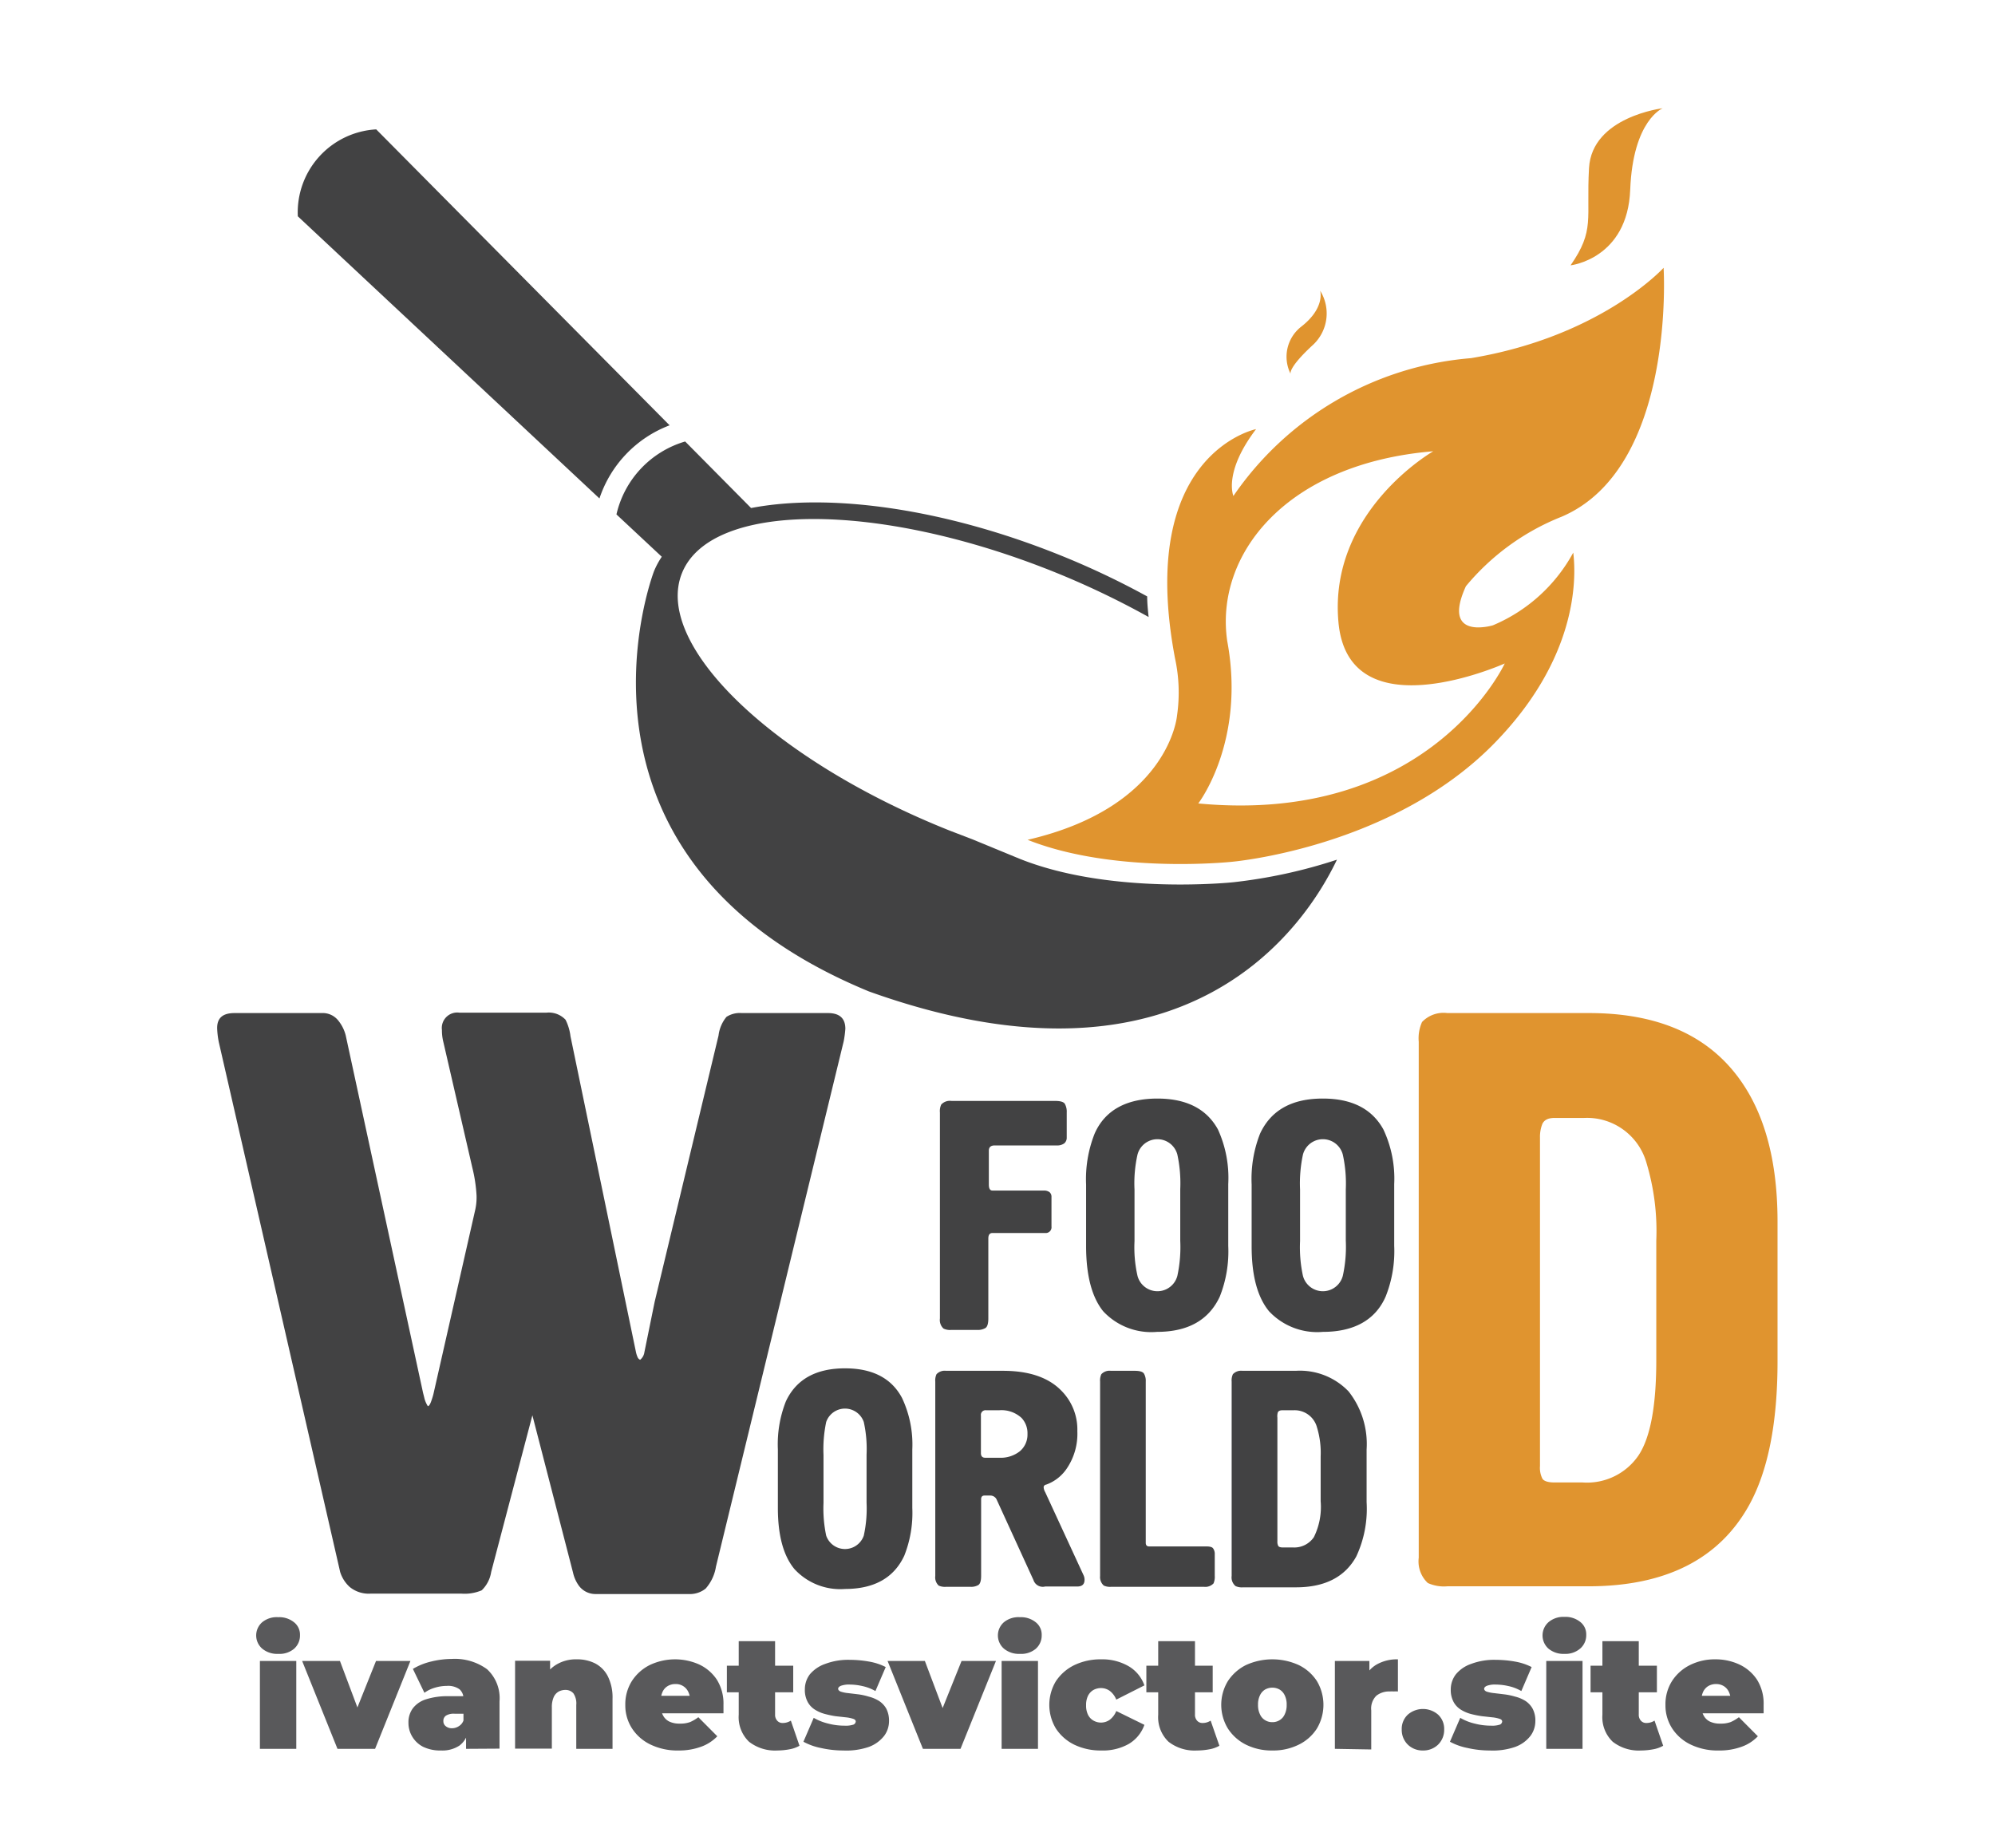 <svg xmlns="http://www.w3.org/2000/svg" viewBox="0 0 193.66 179.4"><defs><style>.cls-1{fill:#59595b;}.cls-2{fill:#424243;}.cls-3{fill:#e0942f;}</style></defs><g id="OBJECTS"><path class="cls-1" d="M27,160.56a2.26,2.26,0,0,1-1.55-.51,1.7,1.7,0,0,1,0-2.56A2.22,2.22,0,0,1,27,157a2.28,2.28,0,0,1,1.54.49,1.52,1.52,0,0,1,.58,1.24,1.71,1.71,0,0,1-.58,1.34A2.19,2.19,0,0,1,27,160.56Zm-1.77,9.22v-8.53h3.53v8.53Z"/><path class="cls-1" d="M32.76,169.78l-3.43-8.53H33l2.6,6.92H33.73l2.77-6.92h3.34l-3.43,8.53Z"/><path class="cls-1" d="M42.82,169.94a3.81,3.81,0,0,1-1.75-.36,2.61,2.61,0,0,1-1.06-1,2.55,2.55,0,0,1-.36-1.33,2.27,2.27,0,0,1,.43-1.41,2.56,2.56,0,0,1,1.28-.87,6.81,6.81,0,0,1,2.19-.3h1.78v1.7H44.12a1.44,1.44,0,0,0-.82.18.6.6,0,0,0-.26.54.59.59,0,0,0,.23.49.9.9,0,0,0,.61.2,1.19,1.19,0,0,0,.66-.2A1.06,1.06,0,0,0,45,167l.45,1.05a2.21,2.21,0,0,1-.86,1.42A3,3,0,0,1,42.82,169.94Zm2.42-.16v-1.51l-.25-.41V165a1.21,1.21,0,0,0-.38-1,1.9,1.9,0,0,0-1.24-.33,4,4,0,0,0-1.17.18,3.23,3.23,0,0,0-1,.49l-1.12-2.32a6.2,6.2,0,0,1,1.79-.72,8.64,8.64,0,0,1,2-.25,5.32,5.32,0,0,1,3.41,1,3.82,3.82,0,0,1,1.21,3.12v4.59Z"/><path class="cls-1" d="M56,161.09a3.85,3.85,0,0,1,1.78.4A2.9,2.9,0,0,1,59,162.73a4.61,4.61,0,0,1,.46,2.18v4.87H55.94v-4.26a1.75,1.75,0,0,0-.28-1.13,1,1,0,0,0-.76-.33,1.41,1.41,0,0,0-.67.16,1.16,1.16,0,0,0-.48.54,2.37,2.37,0,0,0-.18,1v4H50v-8.53H53.4v2.49l-.67-.71a3.34,3.34,0,0,1,1.35-1.45A3.67,3.67,0,0,1,56,161.09Z"/><path class="cls-1" d="M65.86,169.94a6,6,0,0,1-2.72-.58,4.4,4.4,0,0,1-1.8-1.58,4.12,4.12,0,0,1-.64-2.27,4.22,4.22,0,0,1,.63-2.3,4.43,4.43,0,0,1,1.73-1.56,5.73,5.73,0,0,1,4.81-.06,4.18,4.18,0,0,1,1.72,1.48,4.37,4.37,0,0,1,.64,2.44c0,.12,0,.26,0,.41s0,.29,0,.41H63.62v-1.7h4.69l-1.32.45a1.8,1.8,0,0,0-.18-.84,1.32,1.32,0,0,0-1.24-.75,1.43,1.43,0,0,0-.76.2,1.25,1.25,0,0,0-.49.55,1.93,1.93,0,0,0-.17.84v.54a1.83,1.83,0,0,0,.22.93,1.36,1.36,0,0,0,.62.59,2.26,2.26,0,0,0,1,.19,2.73,2.73,0,0,0,1-.15,4,4,0,0,0,.8-.47l1.84,1.85a4.1,4.1,0,0,1-1.53,1A6.23,6.23,0,0,1,65.86,169.94Z"/><path class="cls-1" d="M70.56,164.29v-2.58H77v2.58Zm4.9,5.65a4.11,4.11,0,0,1-2.75-.85,3.3,3.3,0,0,1-1-2.62v-7.14h3.53v7.11a.84.84,0,0,0,.21.61.67.67,0,0,0,.52.22,1.44,1.44,0,0,0,.8-.23l.84,2.44a3,3,0,0,1-1,.35A6.58,6.58,0,0,1,75.46,169.94Z"/><path class="cls-1" d="M81.86,169.94a9.8,9.8,0,0,1-2.16-.24,5.93,5.93,0,0,1-1.71-.61l1-2.32a5.2,5.2,0,0,0,1.42.56,6.07,6.07,0,0,0,1.56.2,2.4,2.4,0,0,0,.87-.1.36.36,0,0,0,.23-.3q0-.19-.27-.27a3.3,3.3,0,0,0-.7-.14l-1-.11a9.75,9.75,0,0,1-1-.21,3.41,3.41,0,0,1-1-.43,2,2,0,0,1-.7-.75,2.43,2.43,0,0,1-.27-1.21,2.39,2.39,0,0,1,.49-1.47,3.4,3.4,0,0,1,1.47-1,6.29,6.29,0,0,1,2.41-.4,10.75,10.75,0,0,1,1.87.17,5.64,5.64,0,0,1,1.61.53l-1,2.33a4.37,4.37,0,0,0-1.29-.49,5.63,5.63,0,0,0-1.17-.14,2.31,2.31,0,0,0-.92.13c-.16.08-.24.18-.24.28s.09.22.27.28a3.17,3.17,0,0,0,.7.14l1,.12a6.21,6.21,0,0,1,1,.22,3.46,3.46,0,0,1,1,.42,2.16,2.16,0,0,1,.71.76,2.55,2.55,0,0,1,.26,1.21,2.39,2.39,0,0,1-.48,1.43,3.36,3.36,0,0,1-1.47,1.06A6.7,6.7,0,0,1,81.86,169.94Z"/><path class="cls-1" d="M89.59,169.78l-3.43-8.53h3.62l2.61,6.92H90.56l2.78-6.92h3.34l-3.44,8.53Z"/><path class="cls-1" d="M99,160.56a2.26,2.26,0,0,1-1.55-.51,1.7,1.7,0,0,1,0-2.56A2.22,2.22,0,0,1,99,157a2.28,2.28,0,0,1,1.54.49,1.52,1.52,0,0,1,.58,1.24,1.71,1.71,0,0,1-.58,1.34A2.19,2.19,0,0,1,99,160.56Zm-1.77,9.22v-8.53h3.53v8.53Z"/><path class="cls-1" d="M106.9,169.94a5.89,5.89,0,0,1-2.61-.56,4.48,4.48,0,0,1-1.79-1.57,4.45,4.45,0,0,1,0-4.6,4.54,4.54,0,0,1,1.79-1.56,5.89,5.89,0,0,1,2.61-.56,5.1,5.1,0,0,1,2.66.67,3.49,3.49,0,0,1,1.53,1.86L108.36,165a2,2,0,0,0-.65-.86,1.46,1.46,0,0,0-.83-.26,1.55,1.55,0,0,0-.73.18,1.37,1.37,0,0,0-.53.56,2,2,0,0,0-.19.93,2,2,0,0,0,.19.93,1.31,1.31,0,0,0,.53.56,1.47,1.47,0,0,0,1.56-.07,2,2,0,0,0,.65-.86l2.73,1.34a3.49,3.49,0,0,1-1.53,1.86A5.1,5.1,0,0,1,106.9,169.94Z"/><path class="cls-1" d="M111.28,164.29v-2.58h6.44v2.58Zm4.9,5.65a4.11,4.11,0,0,1-2.75-.85,3.3,3.3,0,0,1-1-2.62v-7.14H116v7.11a.84.84,0,0,0,.21.61.67.67,0,0,0,.52.22,1.39,1.39,0,0,0,.79-.23l.85,2.44a3,3,0,0,1-1,.35A6.58,6.58,0,0,1,116.18,169.94Z"/><path class="cls-1" d="M123.51,169.94a5.59,5.59,0,0,1-2.57-.57,4.44,4.44,0,0,1-1.75-1.57,4.43,4.43,0,0,1,0-4.59,4.49,4.49,0,0,1,1.75-1.56,6.18,6.18,0,0,1,5.14,0,4.38,4.38,0,0,1,1.76,1.56,4.5,4.5,0,0,1,0,4.59,4.33,4.33,0,0,1-1.76,1.57A5.56,5.56,0,0,1,123.51,169.94Zm0-2.75a1.29,1.29,0,0,0,.7-.19,1.23,1.23,0,0,0,.5-.57,2,2,0,0,0,.19-.92,2,2,0,0,0-.19-.93,1.3,1.3,0,0,0-.5-.56,1.45,1.45,0,0,0-1.4,0,1.3,1.3,0,0,0-.5.56,2,2,0,0,0-.19.93,2,2,0,0,0,.19.92,1.23,1.23,0,0,0,.5.57A1.29,1.29,0,0,0,123.51,167.19Z"/><path class="cls-1" d="M129.58,169.78v-8.53h3.35v2.57l-.54-.73a2.83,2.83,0,0,1,1.25-1.5,4,4,0,0,1,2.06-.5v3.12a3.66,3.66,0,0,0-.42,0,2.17,2.17,0,0,0-.36,0,2,2,0,0,0-1.31.41,1.75,1.75,0,0,0-.5,1.43v3.79Z"/><path class="cls-1" d="M138.13,169.94a2.05,2.05,0,0,1-1.47-.57,2,2,0,0,1-.59-1.46,1.89,1.89,0,0,1,.59-1.45,2.24,2.24,0,0,1,2.94,0,1.89,1.89,0,0,1,.59,1.45,2,2,0,0,1-.59,1.46A2.05,2.05,0,0,1,138.13,169.94Z"/><path class="cls-1" d="M144.62,169.94a9.64,9.64,0,0,1-2.15-.24,6,6,0,0,1-1.72-.61l1-2.32a5,5,0,0,0,1.41.56,6.2,6.2,0,0,0,1.57.2,2.38,2.38,0,0,0,.86-.1.36.36,0,0,0,.23-.3q0-.19-.27-.27a3.17,3.17,0,0,0-.7-.14l-1-.11a9.75,9.75,0,0,1-1.05-.21,3.54,3.54,0,0,1-1-.43,2,2,0,0,1-.7-.75,2.43,2.43,0,0,1-.27-1.21,2.4,2.4,0,0,1,.5-1.47,3.31,3.31,0,0,1,1.46-1,6.33,6.33,0,0,1,2.41-.4,10.86,10.86,0,0,1,1.88.17,5.67,5.67,0,0,1,1.6.53l-1,2.33a4.31,4.31,0,0,0-1.28-.49,5.72,5.72,0,0,0-1.18-.14,2.25,2.25,0,0,0-.91.13c-.16.08-.24.18-.24.28s.08.22.26.28a3.3,3.3,0,0,0,.7.14l1,.12a6.54,6.54,0,0,1,1.05.22,3.46,3.46,0,0,1,1,.42,2.14,2.14,0,0,1,.7.76,2.44,2.44,0,0,1,.26,1.21,2.39,2.39,0,0,1-.48,1.43,3.3,3.3,0,0,1-1.47,1.06A6.66,6.66,0,0,1,144.62,169.94Z"/><path class="cls-1" d="M151.86,160.56a2.26,2.26,0,0,1-1.55-.51,1.72,1.72,0,0,1,0-2.56,2.22,2.22,0,0,1,1.55-.52,2.28,2.28,0,0,1,1.54.49,1.52,1.52,0,0,1,.58,1.24,1.71,1.71,0,0,1-.58,1.34A2.19,2.19,0,0,1,151.86,160.56Zm-1.76,9.22v-8.53h3.52v8.53Z"/><path class="cls-1" d="M154.4,164.29v-2.58h6.44v2.58Zm4.9,5.65a4.11,4.11,0,0,1-2.75-.85,3.3,3.3,0,0,1-1-2.62v-7.14h3.53v7.11a.84.84,0,0,0,.21.61.67.67,0,0,0,.52.22,1.44,1.44,0,0,0,.8-.23l.84,2.44a3,3,0,0,1-1,.35A6.5,6.5,0,0,1,159.3,169.94Z"/><path class="cls-1" d="M166.84,169.94a6,6,0,0,1-2.73-.58,4.4,4.4,0,0,1-1.8-1.58,4.12,4.12,0,0,1-.64-2.27,4.22,4.22,0,0,1,.63-2.3,4.39,4.39,0,0,1,1.74-1.56,5.38,5.38,0,0,1,2.47-.56,5.47,5.47,0,0,1,2.33.5,4.18,4.18,0,0,1,1.72,1.48,4.37,4.37,0,0,1,.64,2.44c0,.12,0,.26,0,.41s0,.29,0,.41h-6.57v-1.7h4.7l-1.33.45a1.8,1.8,0,0,0-.18-.84,1.31,1.31,0,0,0-.49-.55,1.4,1.4,0,0,0-.75-.2,1.46,1.46,0,0,0-.76.2,1.31,1.31,0,0,0-.49.55,1.93,1.93,0,0,0-.17.84v.54a1.83,1.83,0,0,0,.22.93,1.36,1.36,0,0,0,.62.59,2.26,2.26,0,0,0,1,.19,2.69,2.69,0,0,0,1-.15,4,4,0,0,0,.8-.47l1.84,1.85a4,4,0,0,1-1.53,1A6.21,6.21,0,0,1,166.84,169.94Z"/><path class="cls-2" d="M58.19,48.39,28.91,21a8.07,8.07,0,0,1,7.61-8.44L65,41.29A11.46,11.46,0,0,0,58.19,48.39Z"/><path class="cls-2" d="M129.78,83.46c-3,6.29-14.46,23.9-45.43,12.79-31.58-13-20.87-40.78-20.87-40.78a7.76,7.76,0,0,1,.76-1.42l-4.4-4.11a9.62,9.62,0,0,1,6.67-7.08l6.4,6.46c7.59-1.46,18.63,0,30,4.58a78.53,78.53,0,0,1,8.45,4c0,.66.07,1.33.14,2a81.48,81.48,0,0,0-9.23-4.4c-17.13-6.87-33.28-6.81-36.07.14s8.83,18.16,26,25l2.19.84L99,83.38c5.16,2.06,11.31,2.49,15.57,2.49,3,0,5.06-.21,5.14-.22A49.5,49.5,0,0,0,129.78,83.46Z"/><path class="cls-3" d="M161.49,26s-6.06,6.67-18.7,8.77a31,31,0,0,0-23.06,13.38s-1-2.28,2.2-6.49c0,0-11.66,2.35-7.86,22.29a15.55,15.55,0,0,1,.19,5.5h0s-.7,8.88-14.51,12.08c4.87,1.94,10.76,2.35,14.84,2.35,2.93,0,4.93-.21,4.93-.21s15.57-1.31,25.54-11.51c7.93-8.11,8-15.72,7.66-18.51a15.89,15.89,0,0,1-7.81,7.06l0,0a5.54,5.54,0,0,1-1.4.2c-1.28,0-2.76-.61-1.21-4h0a23.14,23.14,0,0,1,9.3-6.75C162.71,45.41,161.49,26,161.49,26ZM146.07,64.41S138.83,80.13,116.32,78c0,0,4.63-6,2.81-15.77-1.22-8.35,5.66-17.23,20-18.42,0,0-10.2,5.83-9.2,16.62S146.07,64.41,146.07,64.41Z"/><path class="cls-3" d="M158.25,18.4c.27-6.75,3.15-7.89,3.15-7.89s-6.87.82-7.15,5.81.59,6-1.79,9.44C152.46,25.76,158,25.14,158.25,18.4Z"/><path class="cls-3" d="M127.51,33.43a4.17,4.17,0,0,0,.64-5.21s.53,1.67-1.87,3.52a3.7,3.7,0,0,0-1,4.55S125,35.73,127.51,33.43Z"/><path class="cls-2" d="M91.24,128V108a1.48,1.48,0,0,1,.13-.77,1.14,1.14,0,0,1,1-.35h10.06q.74,0,.93.27a1.55,1.55,0,0,1,.19.85v2.44a.71.71,0,0,1-.24.56,1.18,1.18,0,0,1-.75.2h-6q-.57,0-.57.51V115c0,.38.11.58.35.58h5a.9.9,0,0,1,.53.15.56.56,0,0,1,.2.45v2.89a.56.56,0,0,1-.63.63H96.35c-.28,0-.41.18-.41.54V128c0,.48-.09.79-.27.92a1.45,1.45,0,0,1-.84.19H92.35a1.44,1.44,0,0,1-.76-.13A1.13,1.13,0,0,1,91.24,128Z"/><path class="cls-2" d="M105.43,121v-6a12,12,0,0,1,.83-4.95c1-2.27,3.09-3.4,6.09-3.4q4.23,0,5.88,3a11.33,11.33,0,0,1,1,5.3v6a11.91,11.91,0,0,1-.82,4.92q-1.59,3.43-6.1,3.43a6.37,6.37,0,0,1-5.22-2Q105.44,125.25,105.43,121Zm9.14-.54v-5a13.13,13.13,0,0,0-.28-3.37,2,2,0,0,0-3.87,0,12.72,12.72,0,0,0-.29,3.4v5a12.51,12.51,0,0,0,.29,3.37,2,2,0,0,0,3.87,0A13.2,13.2,0,0,0,114.57,120.45Z"/><path class="cls-2" d="M121.5,121v-6a12,12,0,0,1,.82-4.95q1.59-3.41,6.1-3.4,4.22,0,5.87,3a11.2,11.2,0,0,1,1.05,5.3v6a11.89,11.89,0,0,1-.83,4.92c-1,2.29-3.09,3.43-6.09,3.43a6.41,6.41,0,0,1-5.23-2Q121.5,125.25,121.5,121Zm9.14-.54v-5a13,13,0,0,0-.29-3.37,2,2,0,0,0-3.87,0,13.31,13.31,0,0,0-.28,3.4v5a13.08,13.08,0,0,0,.28,3.37,2,2,0,0,0,3.87,0A13.06,13.06,0,0,0,130.64,120.45Z"/><path class="cls-3" d="M137.72,151.23v-50.1a3.87,3.87,0,0,1,.32-1.91,2.88,2.88,0,0,1,2.46-.87h13.76q9,0,13.64,5.21t4.65,15v13.6q0,9-2.78,14Q165.39,154,154.18,154H140.5a3.8,3.8,0,0,1-1.9-.32A2.88,2.88,0,0,1,137.72,151.23Zm11.77-40.79v31.89a2.32,2.32,0,0,0,.24,1.23c.16.24.56.36,1.19.36h2.71a6.05,6.05,0,0,0,5.4-2.59q1.75-2.58,1.75-9.26V120.46a23,23,0,0,0-.95-7.56,6,6,0,0,0-6.05-4.37h-2.86c-.63,0-1,.19-1.19.56A3.4,3.4,0,0,0,149.49,110.44Z"/><path class="cls-2" d="M51.68,137.4l-4,15.21a3.13,3.13,0,0,1-.92,1.78,4.24,4.24,0,0,1-2,.32H36a2.91,2.91,0,0,1-2.06-.65,3.29,3.29,0,0,1-.92-1.45L21.24,101.17a7.9,7.9,0,0,1-.16-1.37c0-1,.57-1.45,1.69-1.45h8.46a1.92,1.92,0,0,1,1.61.73,3.75,3.75,0,0,1,.72,1.44l7.49,34.62c.05.22.11.43.16.65a2.71,2.71,0,0,0,.32.72q.16,0,.33-.48t.24-.81l4-17.63a5.62,5.62,0,0,0,.16-1.53,14.33,14.33,0,0,0-.4-2.66l-2.82-12.23A4.63,4.63,0,0,1,42.9,100a1.5,1.5,0,0,1,1.69-1.69h8.46A2.23,2.23,0,0,1,54.9,99a4.89,4.89,0,0,1,.48,1.61l6.36,30.68a2.4,2.4,0,0,0,.16.48.47.47,0,0,0,.24.24,1.13,1.13,0,0,0,.41-.72l1-4.91,6.2-25.85a3.49,3.49,0,0,1,.77-1.81A2.38,2.38,0,0,1,72,98.35h8.37c1.13,0,1.69.51,1.69,1.53a10,10,0,0,1-.16,1.21l-12.4,51a4.2,4.2,0,0,1-1,2.13,2.42,2.42,0,0,1-1.65.53H57.88a2,2,0,0,1-1.69-.81,3.48,3.48,0,0,1-.57-1.29Z"/><path class="cls-2" d="M75.51,146.39v-5.68a11.34,11.34,0,0,1,.78-4.67c1-2.13,2.91-3.2,5.74-3.2q4,0,5.53,2.87a10.59,10.59,0,0,1,1,5v5.68a11.25,11.25,0,0,1-.78,4.64q-1.5,3.22-5.74,3.23a6.05,6.05,0,0,1-4.92-1.93Q75.51,150.39,75.51,146.39Zm8.61-.51v-4.66a12.14,12.14,0,0,0-.27-3.17,1.93,1.93,0,0,0-3.65,0,12.94,12.94,0,0,0-.26,3.2v4.66a12.76,12.76,0,0,0,.26,3.17,1.93,1.93,0,0,0,3.65,0A12.31,12.31,0,0,0,84.12,145.88Z"/><path class="cls-2" d="M91.84,133.08h5.53c2.53,0,4.43.65,5.68,1.95a5.34,5.34,0,0,1,1.53,3.91,6,6,0,0,1-1,3.59,4.08,4.08,0,0,1-2,1.59q-.27.06-.27.27a1.09,1.09,0,0,0,.15.47l3.73,8.08a1,1,0,0,1,.09.42c0,.44-.23.66-.71.66h-3.11a.95.95,0,0,1-1.14-.63l-3.56-7.78a.67.67,0,0,0-.63-.42h-.56q-.33,0-.33.36V153c0,.46-.09.75-.26.87a1.38,1.38,0,0,1-.79.18H91.84a1.45,1.45,0,0,1-.72-.12,1.09,1.09,0,0,1-.33-.93V134.13a1.45,1.45,0,0,1,.12-.72A1.09,1.09,0,0,1,91.84,133.08Zm3.38,4.34v3.65q0,.45.42.45H97a3,3,0,0,0,2-.63,2.11,2.11,0,0,0,.74-1.68,2.16,2.16,0,0,0-.57-1.55,2.87,2.87,0,0,0-2.18-.75H95.73A.45.45,0,0,0,95.22,137.42Z"/><path class="cls-2" d="M106.79,153V134.13a1.45,1.45,0,0,1,.12-.72,1.09,1.09,0,0,1,.93-.33h2.33c.46,0,.75.09.87.26a1.38,1.38,0,0,1,.18.79v15.64q0,.36.33.36h5.56c.34,0,.56.06.65.19a.91.91,0,0,1,.16.56V153a1.57,1.57,0,0,1-.12.72,1.1,1.1,0,0,1-.93.33h-9a1.45,1.45,0,0,1-.72-.12A1.09,1.09,0,0,1,106.79,153Z"/><path class="cls-2" d="M119.56,153V134.13a1.45,1.45,0,0,1,.12-.72,1.09,1.09,0,0,1,.93-.33h5.17a6.55,6.55,0,0,1,5.13,2,8.24,8.24,0,0,1,1.75,5.64v5.11a10.93,10.93,0,0,1-1,5.27q-1.65,3-5.86,3h-5.14a1.45,1.45,0,0,1-.72-.12A1.09,1.09,0,0,1,119.56,153ZM124,137.63v12a.86.86,0,0,0,.09.46c.06.09.21.14.45.14h1a2.29,2.29,0,0,0,2-1,6.61,6.61,0,0,0,.66-3.49V141.4a8.46,8.46,0,0,0-.36-2.84,2.24,2.24,0,0,0-2.27-1.65h-1.08q-.36,0-.45.21A1.29,1.29,0,0,0,124,137.63Z"/></g></svg>